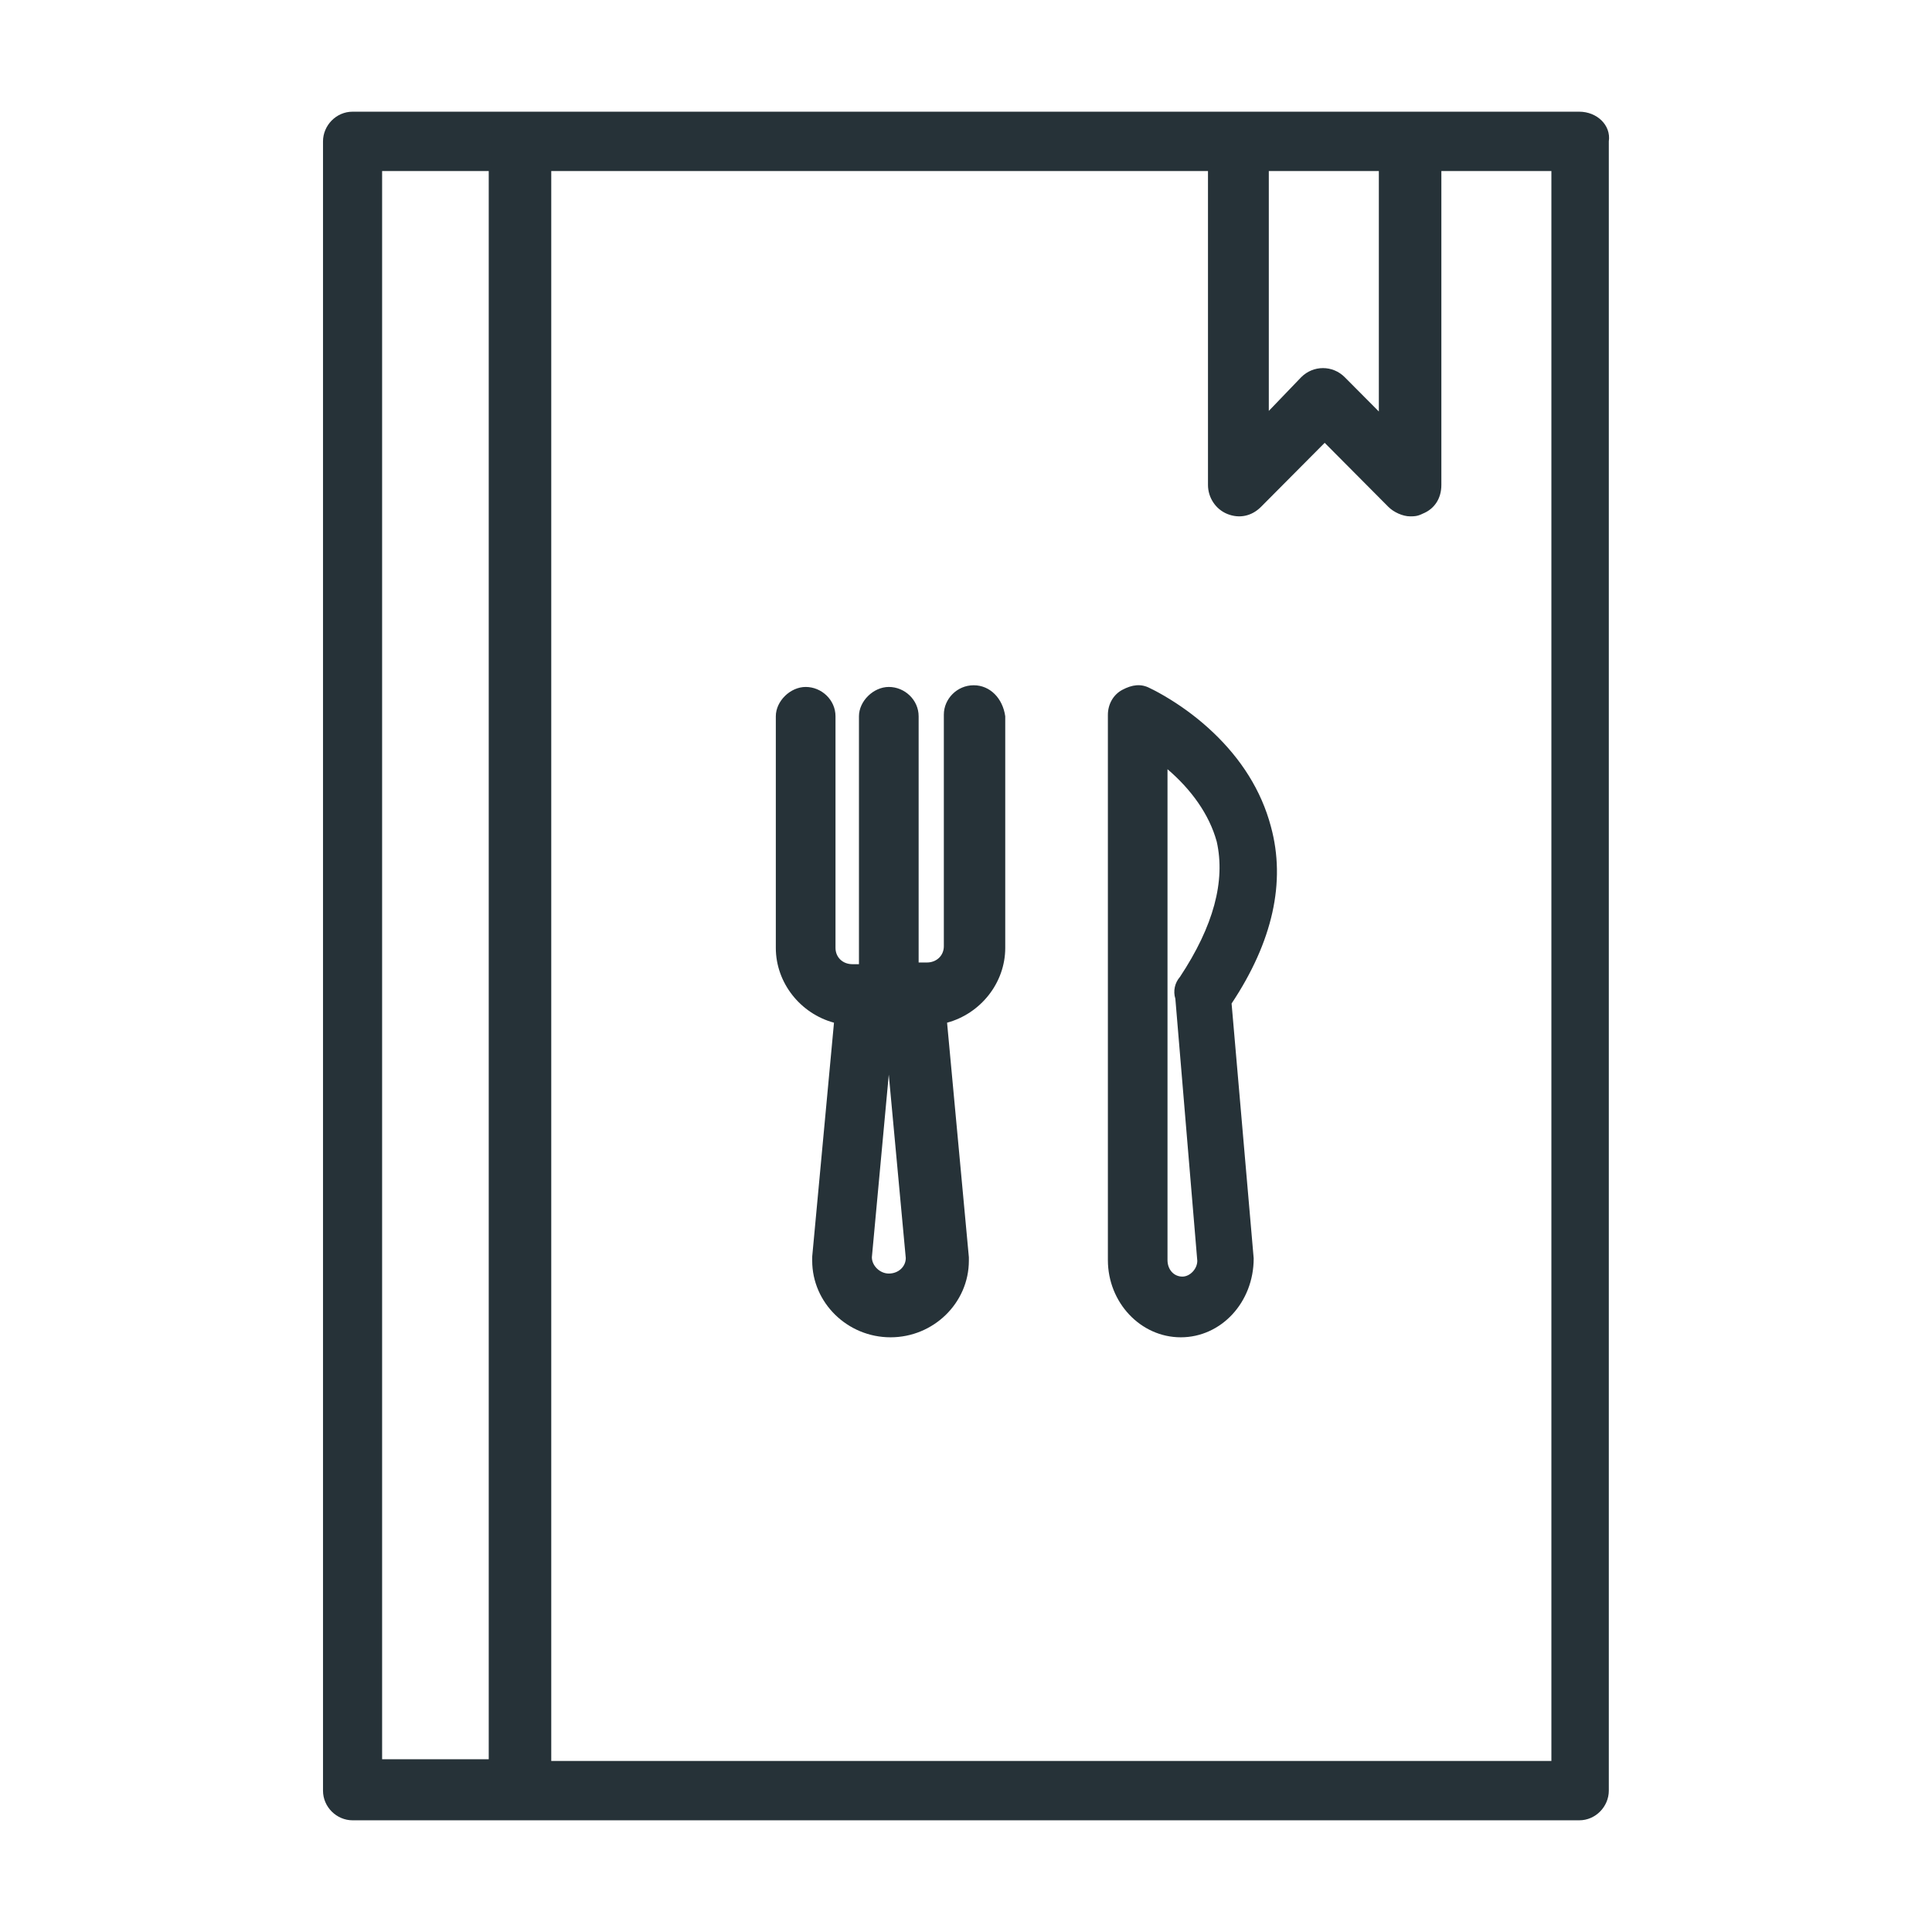 <?xml version="1.0" encoding="UTF-8"?>
<svg width="64px" height="64px" viewBox="0 0 64 64" version="1.1" xmlns="http://www.w3.org/2000/svg" xmlns:xlink="http://www.w3.org/1999/xlink">
    <!-- Generator: Sketch 43.1 (39012) - http://www.bohemiancoding.com/sketch -->
    <title>restaurant-menu-2</title>
    <desc>Created with Sketch.</desc>
    <defs></defs>
    <g id="UI-Kit" stroke="none" stroke-width="1" fill="none" fill-rule="evenodd">
        <g id="restaurant-menu-2" fill-rule="nonzero" fill="#263238">
            <path d="M52.315,3.7 C52.901,3.7 53.373,4.148 53.294,4.683 L53.294,59.317 C53.294,59.84 52.862,60.3 52.315,60.3 L11.679,60.3 C11.157,60.3 10.7,59.866 10.7,59.317 L10.7,4.683 C10.7,4.16 11.132,3.7 11.679,3.7 L52.315,3.7 Z M42.031,13.612 L43.103,12.496 C43.504,12.093 44.147,12.093 44.547,12.496 L45.676,13.631 L45.676,5.666 L42.031,5.666 L42.031,13.612 Z M12.658,58.277 L16.19,58.277 L16.19,5.666 L12.658,5.666 L12.658,58.277 Z M51.392,5.666 L47.747,5.666 L47.747,16.065 C47.747,16.519 47.512,16.863 47.129,17.016 C47.049,17.056 46.978,17.081 46.903,17.094 C46.844,17.103 46.807,17.105 46.712,17.105 C46.467,17.105 46.164,16.965 45.99,16.789 L43.882,14.669 L41.774,16.789 C41.465,17.1 41.055,17.186 40.657,17.026 C40.267,16.869 40.016,16.48 40.016,16.065 L40.016,5.666 L18.261,5.666 L18.261,58.334 L51.392,58.334 L51.392,5.666 Z M30.705,31.884 C31.023,31.884 31.266,31.658 31.266,31.344 L31.266,23.672 C31.266,23.153 31.704,22.7 32.254,22.7 C32.797,22.7 33.216,23.131 33.3,23.728 L33.3,31.4 C33.3,32.562 32.482,33.579 31.373,33.878 L32.095,41.648 L32.095,41.76 C32.095,43.159 30.926,44.3 29.5,44.3 C28.074,44.3 26.905,43.159 26.905,41.76 C26.905,41.648 26.905,41.648 26.906,41.62 L27.627,33.878 C26.518,33.579 25.7,32.562 25.7,31.4 L25.7,23.728 C25.7,23.225 26.18,22.756 26.689,22.756 C27.214,22.756 27.677,23.183 27.677,23.728 L27.677,31.4 C27.677,31.704 27.908,31.94 28.238,31.94 L28.454,31.94 L28.454,23.728 C28.454,23.225 28.934,22.756 29.443,22.756 C29.968,22.756 30.431,23.183 30.431,23.728 L30.431,31.884 L30.705,31.884 Z M28.882,41.648 C28.882,41.929 29.148,42.188 29.443,42.188 C29.761,42.188 30.003,41.962 30.005,41.676 L29.442,35.599 L28.882,41.648 Z M41.53,41.686 C41.53,43.146 40.449,44.3 39.115,44.3 C37.782,44.3 36.7,43.146 36.7,41.742 L36.7,23.682 C36.7,23.337 36.872,23.016 37.176,22.853 C37.502,22.679 37.799,22.64 38.093,22.797 C38.25,22.871 38.485,22.996 38.777,23.177 C39.259,23.477 39.737,23.836 40.184,24.261 C41.105,25.136 41.781,26.174 42.102,27.387 C42.6,29.216 42.16,31.194 40.798,33.243 L41.53,41.686 Z M40.306,27.881 C40.058,26.973 39.454,26.146 38.675,25.481 L38.675,41.742 C38.675,42.055 38.884,42.289 39.168,42.289 C39.421,42.289 39.661,42.033 39.662,41.768 L38.935,33.084 C38.854,32.826 38.919,32.554 39.089,32.359 C40.201,30.679 40.599,29.185 40.306,27.881 Z" id="Shape"></path>
        </g>
    </g>
</svg>